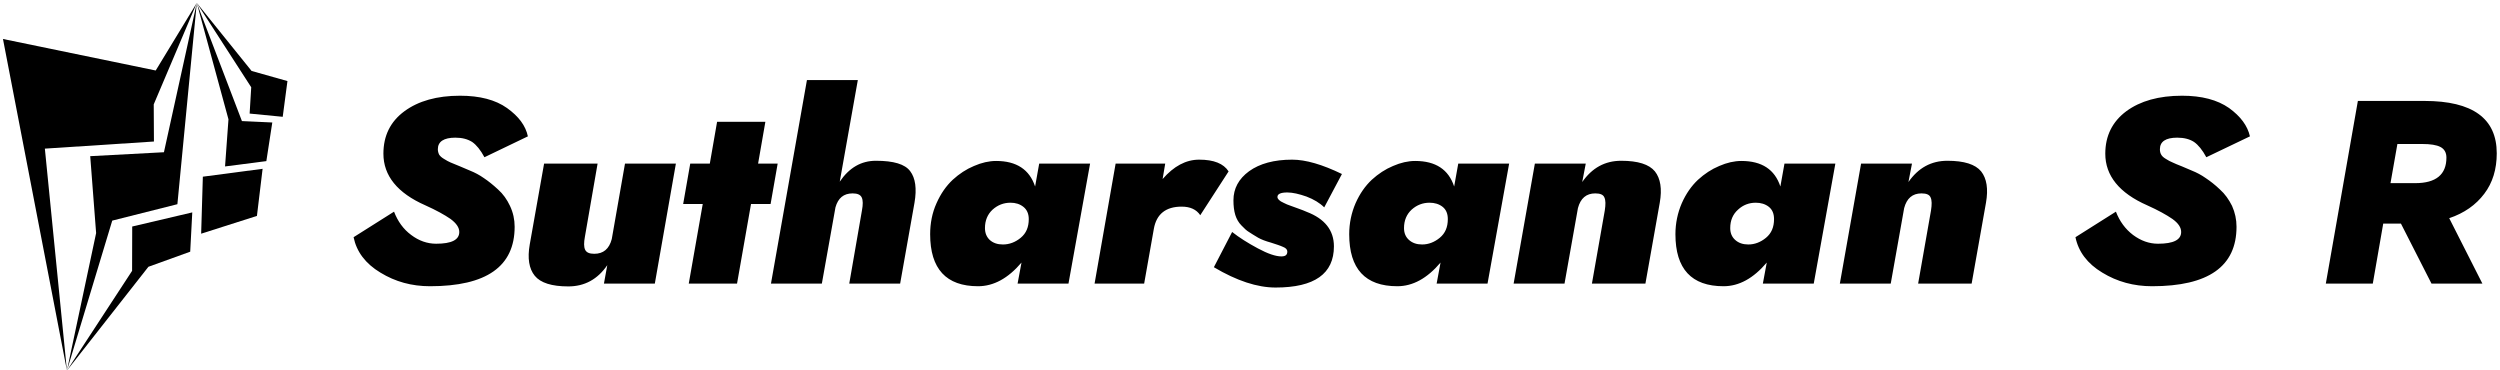 <svg data-v-423bf9ae="" xmlns="http://www.w3.org/2000/svg" viewBox="0 0 723 107" class="iconLeft"><!----><!----><!----><g data-v-423bf9ae="" id="6a652e5f-3eb2-4fd5-ba9d-f9d02e097c54" fill="black" transform="matrix(5.391,0,0,5.391,98.645,14.096)"><path d="M2.84 8.74L0.67 10.11C0.83 10.89 1.31 11.53 2.11 12.01C2.91 12.50 3.79 12.74 4.77 12.74C7.80 12.74 9.31 11.68 9.31 9.55C9.31 9.16 9.23 8.79 9.06 8.43C8.90 8.09 8.69 7.79 8.42 7.55C8.15 7.30 7.90 7.10 7.66 6.94C7.42 6.77 7.17 6.64 6.92 6.54C6.79 6.48 6.61 6.41 6.38 6.31C6.15 6.22 5.98 6.15 5.87 6.10C5.77 6.06 5.65 5.99 5.52 5.91C5.40 5.84 5.31 5.76 5.26 5.68C5.22 5.60 5.19 5.50 5.19 5.39C5.19 4.98 5.51 4.77 6.13 4.77C6.50 4.77 6.79 4.85 7.03 5.00C7.26 5.16 7.48 5.43 7.69 5.82L10.02 4.70C9.90 4.13 9.53 3.63 8.90 3.18C8.28 2.74 7.44 2.52 6.38 2.52C5.14 2.52 4.15 2.80 3.40 3.35C2.64 3.91 2.27 4.67 2.27 5.63C2.27 6.81 3.02 7.74 4.52 8.40C5.10 8.66 5.55 8.91 5.87 9.13C6.18 9.36 6.34 9.59 6.34 9.83C6.34 10.25 5.93 10.46 5.10 10.46C4.62 10.46 4.17 10.30 3.76 9.99C3.34 9.68 3.04 9.26 2.84 8.74ZM14.52 10.21C14.38 10.74 14.07 11.00 13.58 11.00C13.32 11.00 13.16 10.93 13.09 10.78C13.02 10.63 13.02 10.40 13.08 10.08L13.76 6.16L10.89 6.16L10.12 10.50C9.99 11.24 10.08 11.80 10.39 12.18C10.70 12.56 11.30 12.75 12.19 12.75C13.06 12.75 13.76 12.37 14.28 11.61L14.10 12.60L16.83 12.60L17.96 6.16L15.23 6.16ZM20.17 3.92L19.78 6.16L18.73 6.16L18.35 8.33L19.40 8.33L18.65 12.60L21.24 12.60L21.99 8.33L23.04 8.33L23.42 6.16L22.37 6.16L22.76 3.92ZM26.52 8.51C26.66 8.01 26.96 7.76 27.44 7.76C27.70 7.76 27.86 7.83 27.93 7.98C28.00 8.13 28.00 8.36 27.94 8.68L27.26 12.60L29.99 12.60L30.76 8.26C30.89 7.50 30.81 6.94 30.53 6.57C30.25 6.19 29.64 6.01 28.69 6.01C27.90 6.01 27.26 6.38 26.75 7.13L27.72 1.68L24.99 1.68L23.06 12.60L25.79 12.60ZM37.45 6.16L37.23 7.39C36.93 6.48 36.23 6.02 35.14 6.02C34.76 6.02 34.36 6.11 33.95 6.29C33.54 6.46 33.16 6.71 32.81 7.03C32.46 7.36 32.17 7.77 31.94 8.29C31.71 8.80 31.60 9.36 31.60 9.95C31.60 11.81 32.46 12.74 34.17 12.74C35.00 12.74 35.78 12.32 36.50 11.47L36.29 12.60L39.02 12.60L40.18 6.16ZM34.54 9.62C34.54 9.21 34.68 8.88 34.95 8.63C35.23 8.38 35.55 8.26 35.91 8.26C36.18 8.26 36.41 8.33 36.60 8.48C36.79 8.63 36.89 8.85 36.89 9.14C36.89 9.57 36.75 9.90 36.46 10.14C36.17 10.38 35.85 10.50 35.50 10.50C35.21 10.50 34.98 10.42 34.80 10.26C34.63 10.10 34.54 9.89 34.54 9.62ZM46.09 8.93L47.61 6.58C47.34 6.16 46.82 5.95 46.03 5.95C45.32 5.95 44.67 6.30 44.07 6.99L44.21 6.16L41.55 6.16L40.42 12.60L43.08 12.60L43.60 9.66C43.74 8.87 44.24 8.47 45.09 8.47C45.55 8.47 45.88 8.62 46.09 8.93ZM47.80 9.83L46.82 11.72C48.05 12.45 49.15 12.81 50.13 12.81C52.22 12.81 53.26 12.07 53.26 10.60C53.26 9.74 52.77 9.12 51.80 8.75C51.69 8.70 51.54 8.64 51.34 8.57C51.15 8.50 51.01 8.45 50.90 8.41C50.80 8.38 50.69 8.33 50.57 8.27C50.45 8.22 50.36 8.16 50.31 8.11C50.26 8.06 50.23 8.01 50.23 7.95C50.23 7.79 50.41 7.71 50.76 7.71C51.05 7.71 51.39 7.79 51.79 7.93C52.18 8.08 52.50 8.27 52.74 8.51L53.69 6.72C52.64 6.21 51.75 5.95 51.02 5.95C50.05 5.95 49.28 6.16 48.71 6.57C48.15 6.98 47.87 7.50 47.87 8.13C47.87 8.43 47.90 8.69 47.97 8.92C48.04 9.14 48.15 9.33 48.30 9.48C48.45 9.64 48.58 9.76 48.70 9.83C48.82 9.91 48.98 10.01 49.20 10.14C49.36 10.23 49.59 10.32 49.88 10.40C50.16 10.49 50.38 10.56 50.53 10.63C50.69 10.69 50.76 10.78 50.76 10.88C50.76 11.06 50.66 11.14 50.44 11.14C50.14 11.14 49.72 11.00 49.18 10.71C48.64 10.42 48.18 10.13 47.80 9.83ZM59.93 6.16L59.71 7.39C59.41 6.48 58.72 6.02 57.62 6.02C57.24 6.02 56.84 6.11 56.43 6.29C56.02 6.46 55.64 6.71 55.29 7.03C54.94 7.36 54.65 7.77 54.42 8.29C54.20 8.80 54.08 9.36 54.08 9.95C54.08 11.81 54.94 12.74 56.66 12.74C57.49 12.74 58.26 12.32 58.98 11.47L58.77 12.60L61.50 12.60L62.66 6.16ZM57.02 9.62C57.02 9.21 57.16 8.88 57.43 8.63C57.71 8.38 58.03 8.26 58.39 8.26C58.66 8.26 58.90 8.33 59.09 8.48C59.28 8.63 59.37 8.85 59.37 9.14C59.37 9.57 59.23 9.90 58.94 10.14C58.65 10.38 58.33 10.50 57.99 10.50C57.70 10.50 57.47 10.42 57.29 10.26C57.11 10.10 57.02 9.89 57.02 9.62ZM66.35 8.55C66.49 8.02 66.80 7.76 67.28 7.76C67.55 7.76 67.71 7.83 67.77 7.98C67.84 8.13 67.84 8.36 67.79 8.68L67.10 12.60L69.97 12.60L70.74 8.26C70.87 7.52 70.78 6.96 70.48 6.58C70.17 6.20 69.57 6.01 68.67 6.01C67.80 6.01 67.11 6.39 66.58 7.15L66.77 6.16L64.04 6.16L62.90 12.60L65.63 12.60ZM77.43 6.16L77.21 7.39C76.91 6.48 76.22 6.02 75.12 6.02C74.74 6.02 74.34 6.11 73.93 6.29C73.52 6.46 73.14 6.71 72.79 7.03C72.44 7.36 72.15 7.77 71.92 8.29C71.70 8.80 71.58 9.36 71.58 9.95C71.58 11.81 72.44 12.74 74.16 12.74C74.99 12.74 75.76 12.32 76.48 11.47L76.27 12.60L79.00 12.60L80.16 6.16ZM74.52 9.62C74.52 9.21 74.66 8.88 74.94 8.63C75.21 8.38 75.53 8.26 75.89 8.26C76.16 8.26 76.40 8.33 76.59 8.48C76.78 8.63 76.87 8.85 76.87 9.14C76.87 9.57 76.73 9.90 76.44 10.14C76.15 10.38 75.83 10.50 75.49 10.50C75.20 10.50 74.97 10.42 74.79 10.26C74.61 10.10 74.52 9.89 74.52 9.62ZM83.85 8.55C83.99 8.02 84.30 7.76 84.78 7.76C85.05 7.76 85.21 7.83 85.27 7.98C85.34 8.13 85.34 8.36 85.29 8.68L84.60 12.60L87.47 12.60L88.24 8.26C88.37 7.52 88.28 6.96 87.98 6.58C87.67 6.20 87.07 6.01 86.17 6.01C85.30 6.01 84.61 6.39 84.08 7.15L84.27 6.16L81.54 6.16L80.40 12.60L83.13 12.60ZM95.21 8.74L93.04 10.11C93.20 10.89 93.68 11.53 94.48 12.01C95.28 12.50 96.17 12.74 97.15 12.74C100.17 12.74 101.68 11.68 101.68 9.55C101.68 9.16 101.60 8.79 101.44 8.43C101.27 8.09 101.06 7.79 100.79 7.55C100.53 7.30 100.27 7.10 100.03 6.94C99.79 6.77 99.54 6.64 99.29 6.54C99.16 6.48 98.98 6.41 98.75 6.31C98.52 6.22 98.35 6.15 98.25 6.10C98.14 6.06 98.02 5.99 97.89 5.91C97.77 5.84 97.68 5.76 97.64 5.68C97.59 5.60 97.57 5.50 97.57 5.39C97.57 4.98 97.88 4.77 98.50 4.77C98.87 4.77 99.17 4.85 99.40 5.00C99.63 5.16 99.85 5.43 100.06 5.82L102.40 4.70C102.27 4.13 101.90 3.63 101.28 3.18C100.65 2.74 99.81 2.52 98.76 2.52C97.51 2.52 96.52 2.80 95.77 3.35C95.02 3.91 94.64 4.67 94.64 5.63C94.64 6.81 95.39 7.74 96.89 8.40C97.47 8.66 97.92 8.91 98.24 9.13C98.56 9.36 98.71 9.59 98.71 9.83C98.71 10.25 98.30 10.46 97.47 10.46C96.99 10.46 96.55 10.30 96.13 9.99C95.72 9.68 95.41 9.26 95.21 8.74ZM108.19 2.80L106.47 12.60L108.99 12.60L109.55 9.38L110.50 9.38L112.14 12.60L114.87 12.60L113.09 9.09C113.89 8.82 114.52 8.38 114.97 7.78C115.42 7.19 115.64 6.46 115.64 5.61C115.64 3.74 114.35 2.80 111.76 2.80ZM110.31 5.11L111.64 5.11C112.08 5.11 112.41 5.16 112.62 5.27C112.83 5.38 112.94 5.57 112.94 5.84C112.94 6.75 112.38 7.21 111.27 7.21L109.94 7.21Z"></path></g><!----><g data-v-423bf9ae="" id="d9109996-35dd-45ce-98d9-b47f736d4ea8" transform="matrix(1.087,0,0,1.087,-13.255,-0.239)" stroke="none" fill="black"><g clip-rule="evenodd"><path d="M12.983 10.59l17.018 88.223-5.872-59.049 29.021-1.892-.054-9.883L64.549 1 53.622 18.977z"></path><path d="M59.389 54.548l5.16-53.541-8.74 39.716-19.612 1.045 1.57 20.462-7.766 36.583 12.057-39.899z"></path><path d="M62.8 67.182l.549-10.453-15.979 3.755-.032 11.797-17.337 26.532 21.68-27.616zM65.711 62.394l14.841-4.731 1.509-12.532-15.899 2.095zM72.07 44.502l10.988-1.417 1.581-10.278-8.079-.373L64.549 1l8.43 30.967z"></path><path d="M87.413 31.294l1.256-9.506-9.544-2.694L64.549 1l14.483 22.437-.422 7z"></path></g></g><!----></svg>
